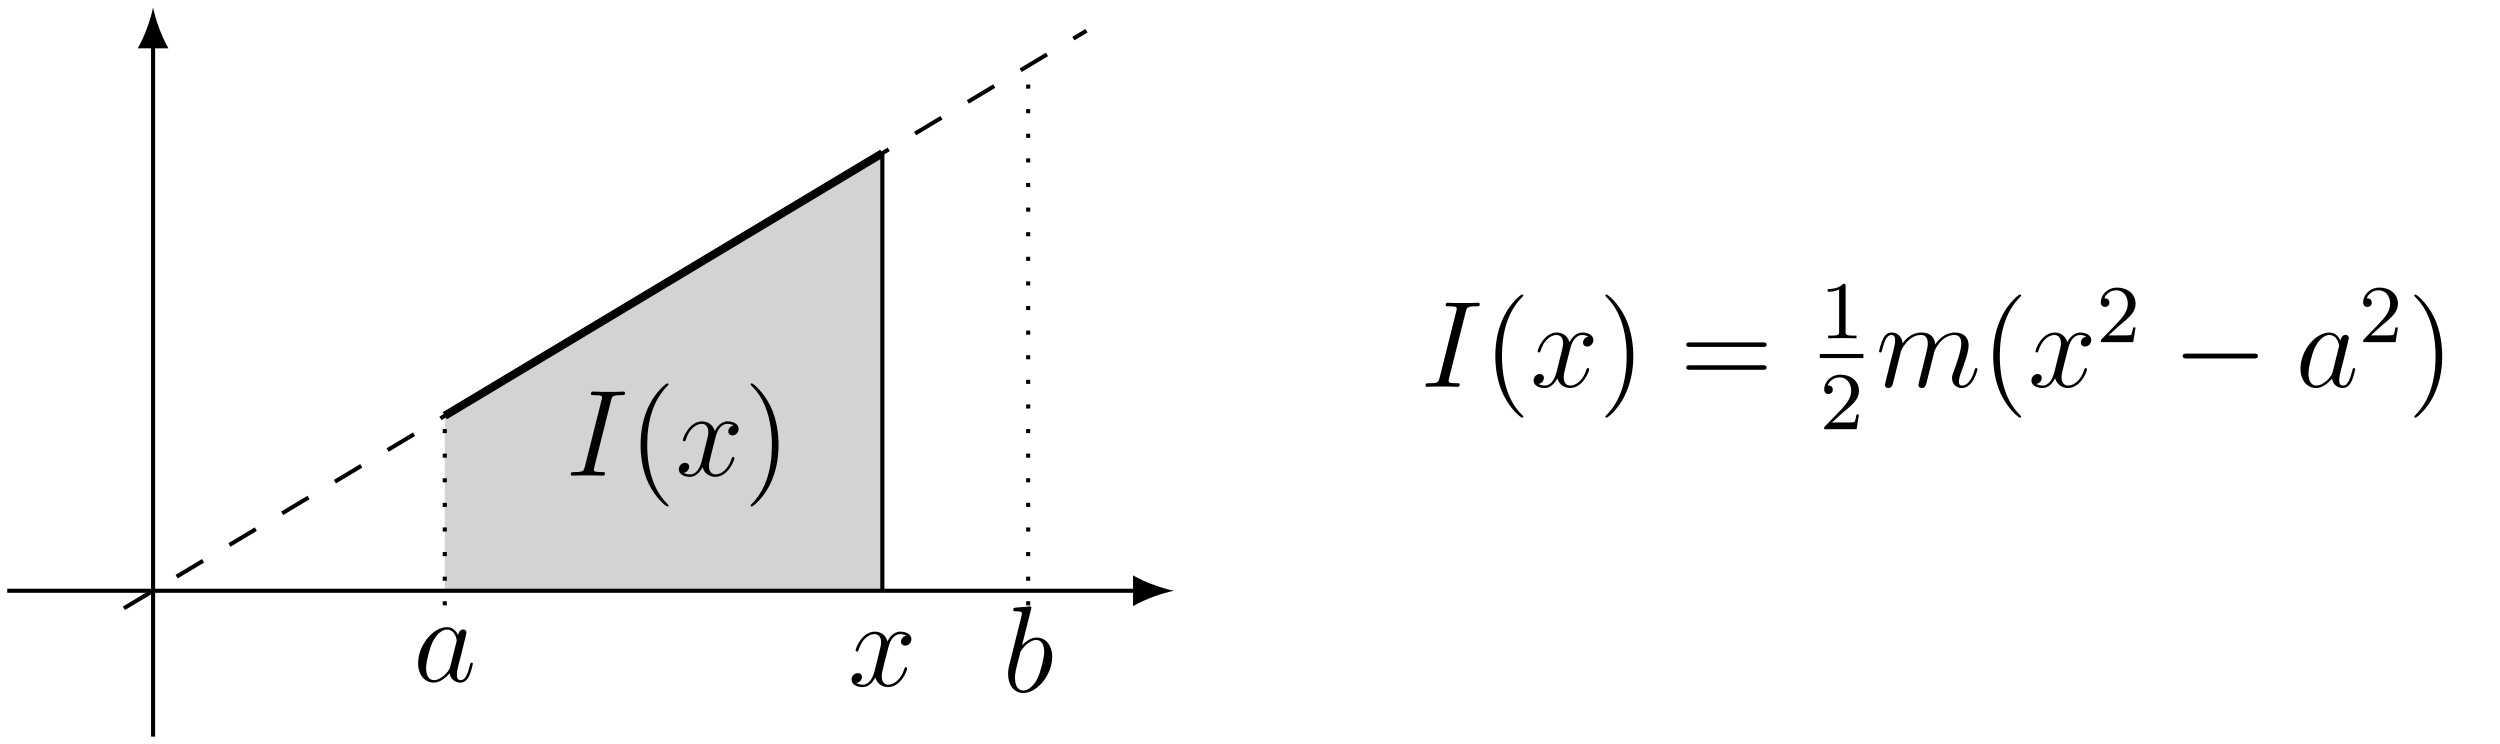 <?xml version='1.0' encoding='UTF-8'?>
<!-- This file was generated by dvisvgm 3.2.1 -->
<svg version='1.1' xmlns='http://www.w3.org/2000/svg' xmlns:xlink='http://www.w3.org/1999/xlink' width='242.878pt' height='72.265pt' viewBox='-.5 -71.765 242.878 72.265'>
<defs>
<path id='g9-0' d='M8.297-2.989C8.297-3.228 8.07-3.228 7.902-3.228H1.387C1.219-3.228 .992-3.228 .992-2.989S1.219-2.75 1.387-2.75H7.902C8.07-2.75 8.297-2.75 8.297-2.989Z'/>
<path id='g14-49' d='M3.563 0V-.263H3.284C2.527-.263 2.503-.359 2.503-.654V-5.077C2.503-5.292 2.487-5.3 2.271-5.3C1.945-4.981 1.522-4.79 .765-4.79V-4.527C.98-4.527 1.411-4.527 1.873-4.742V-.654C1.873-.359 1.849-.263 1.092-.263H.813V0C1.14-.024 1.825-.024 2.184-.024S3.236-.024 3.563 0Z'/>
<path id='g14-50' d='M3.802-1.427H3.555C3.531-1.267 3.467-.869 3.371-.717C3.324-.654 2.718-.654 2.59-.654H1.172L2.248-1.626C2.375-1.745 2.71-2.008 2.837-2.12C3.332-2.574 3.802-3.013 3.802-3.738C3.802-4.686 3.005-5.3 2.008-5.3C1.052-5.3 .422-4.575 .422-3.866C.422-3.475 .733-3.419 .845-3.419C1.012-3.419 1.259-3.539 1.259-3.842C1.259-4.256 .861-4.256 .765-4.256C.996-4.838 1.53-5.037 1.921-5.037C2.662-5.037 3.045-4.407 3.045-3.738C3.045-2.909 2.463-2.303 1.522-1.339L.518-.303C.422-.215 .422-.199 .422 0H3.571L3.802-1.427Z'/>
<path id='g15-40' d='M3.885 2.905C3.885 2.869 3.885 2.845 3.682 2.642C2.487 1.435 1.817-.538 1.817-2.977C1.817-5.296 2.379-7.293 3.766-8.703C3.885-8.811 3.885-8.835 3.885-8.871C3.885-8.942 3.826-8.966 3.778-8.966C3.622-8.966 2.642-8.106 2.056-6.934C1.447-5.727 1.172-4.447 1.172-2.977C1.172-1.913 1.339-.49 1.961 .789C2.666 2.224 3.646 3.001 3.778 3.001C3.826 3.001 3.885 2.977 3.885 2.905Z'/>
<path id='g15-41' d='M3.371-2.977C3.371-3.885 3.252-5.368 2.582-6.755C1.877-8.189 .897-8.966 .765-8.966C.717-8.966 .658-8.942 .658-8.871C.658-8.835 .658-8.811 .861-8.608C2.056-7.4 2.726-5.428 2.726-2.989C2.726-.669 2.164 1.327 .777 2.738C.658 2.845 .658 2.869 .658 2.905C.658 2.977 .717 3.001 .765 3.001C.921 3.001 1.901 2.14 2.487 .968C3.096-.251 3.371-1.542 3.371-2.977Z'/>
<path id='g15-61' d='M8.452-4.089C8.452-4.316 8.249-4.316 8.07-4.316H1.028C.861-4.316 .646-4.316 .646-4.101C.646-3.873 .849-3.873 1.028-3.873H8.07C8.237-3.873 8.452-3.873 8.452-4.089ZM8.452-1.865C8.452-2.092 8.249-2.092 8.07-2.092H1.028C.861-2.092 .646-2.092 .646-1.877C.646-1.65 .849-1.65 1.028-1.65H8.07C8.237-1.65 8.452-1.65 8.452-1.865Z'/>
<path id='g12-73' d='M3.814-.215C3.814-.347 3.742-.347 3.479-.347C2.738-.347 2.738-.442 2.738-.586C2.738-.586 2.738-.669 2.786-.861L4.4-7.281C4.507-7.699 4.531-7.819 5.404-7.819C5.667-7.819 5.762-7.819 5.762-8.046C5.762-8.165 5.631-8.165 5.595-8.165C5.38-8.165 5.117-8.141 4.902-8.141H3.431C3.192-8.141 2.917-8.165 2.678-8.165C2.582-8.165 2.451-8.165 2.451-7.938C2.451-7.819 2.546-7.819 2.786-7.819C3.527-7.819 3.527-7.723 3.527-7.592C3.527-7.508 3.503-7.436 3.479-7.329L1.865-.885C1.757-.466 1.733-.347 .861-.347C.598-.347 .49-.347 .49-.12C.49 0 .61 0 .669 0C.885 0 1.148-.024 1.363-.024H2.833C3.072-.024 3.335 0 3.575 0C3.67 0 3.814 0 3.814-.215Z'/>
<path id='g12-97' d='M3.599-1.423C3.539-1.219 3.539-1.196 3.371-.968C3.108-.634 2.582-.12 2.02-.12C1.53-.12 1.255-.562 1.255-1.267C1.255-1.925 1.626-3.264 1.853-3.766C2.26-4.603 2.821-5.033 3.288-5.033C4.077-5.033 4.232-4.053 4.232-3.957C4.232-3.957 4.196-3.79 4.184-3.766L3.599-1.423ZM5.798-1.71C5.798-1.769 5.75-1.817 5.679-1.817C5.571-1.817 5.559-1.757 5.511-1.578C5.332-.873 5.105-.12 4.615-.12C4.268-.12 4.244-.43 4.244-.669C4.244-.944 4.28-1.076 4.388-1.542L4.627-2.451C5.069-4.244 5.177-4.674 5.177-4.746C5.177-4.914 5.045-5.045 4.866-5.045C4.483-5.045 4.388-4.627 4.364-4.483C4.232-4.794 3.909-5.272 3.288-5.272C1.937-5.272 .478-3.527 .478-1.757C.478-.574 1.172 .12 1.985 .12C2.642 .12 3.204-.395 3.539-.789C3.658-.084 4.22 .12 4.579 .12S5.224-.096 5.44-.526C5.631-.933 5.798-1.662 5.798-1.71Z'/>
<path id='g12-98' d='M4.818-3.395C4.818-4.495 4.196-5.272 3.3-5.272C2.678-5.272 2.116-4.758 1.889-4.519L2.762-7.998C2.774-8.046 2.798-8.118 2.798-8.177C2.798-8.297 2.654-8.297 2.654-8.297L1.997-8.237C1.793-8.225 1.614-8.201 1.399-8.189C1.112-8.165 1.028-8.153 1.028-7.938C1.028-7.819 1.148-7.819 1.267-7.819C1.877-7.819 1.877-7.711 1.877-7.592C1.877-7.508 1.781-7.161 1.733-6.946L1.447-5.798L.598-2.391C.538-2.092 .538-1.889 .538-1.733C.538-.514 1.219 .12 1.997 .12C3.383 .12 4.818-1.662 4.818-3.395ZM3.407-1.339C3.108-.693 2.558-.12 2.008-.12C1.626-.12 1.207-.406 1.207-1.339C1.207-1.733 1.243-1.961 1.459-2.798L1.733-3.873C1.757-3.969 2.463-5.033 3.276-5.033C3.802-5.033 4.041-4.507 4.041-3.885C4.041-3.312 3.706-1.961 3.407-1.339Z'/>
<path id='g12-109' d='M9.887-1.71C9.887-1.769 9.839-1.817 9.767-1.817C9.66-1.817 9.648-1.781 9.588-1.578C9.313-.622 8.871-.12 8.393-.12C8.273-.12 8.082-.132 8.082-.514C8.082-.825 8.225-1.207 8.273-1.339C8.488-1.913 9.026-3.324 9.026-4.017C9.026-4.734 8.608-5.272 7.699-5.272C6.898-5.272 6.253-4.818 5.774-4.113C5.738-4.758 5.344-5.272 4.447-5.272C3.383-5.272 2.821-4.519 2.606-4.22C2.57-4.902 2.08-5.272 1.554-5.272C1.207-5.272 .933-5.105 .705-4.651C.49-4.22 .323-3.491 .323-3.443S.371-3.335 .454-3.335C.55-3.335 .562-3.347 .634-3.622C.813-4.328 1.04-5.033 1.518-5.033C1.793-5.033 1.889-4.842 1.889-4.483C1.889-4.22 1.769-3.754 1.686-3.383L1.351-2.092L1.112-1.112C1.028-.801 .897-.239 .897-.179C.897-.012 1.028 .12 1.207 .12C1.351 .12 1.518 .048 1.614-.132C1.638-.191 1.745-.61 1.805-.849L2.068-1.925L2.463-3.503C2.487-3.575 2.786-4.172 3.228-4.555C3.539-4.842 3.945-5.033 4.411-5.033C4.89-5.033 5.057-4.674 5.057-4.196C5.057-4.125 5.057-3.885 4.914-3.324C4.758-2.702 4.758-2.666 4.615-2.092L4.268-.717C4.22-.538 4.148-.227 4.148-.179C4.148-.012 4.28 .12 4.459 .12C4.818 .12 4.878-.155 4.985-.586L5.703-3.443C5.727-3.539 6.348-5.033 7.663-5.033C8.141-5.033 8.309-4.674 8.309-4.196C8.309-3.527 7.843-2.224 7.58-1.506C7.472-1.219 7.412-1.064 7.412-.849C7.412-.311 7.783 .12 8.357 .12C9.468 .12 9.887-1.638 9.887-1.71Z'/>
<path id='g12-120' d='M5.738-1.71C5.738-1.769 5.691-1.817 5.619-1.817C5.511-1.817 5.499-1.757 5.464-1.662C5.141-.61 4.447-.12 3.909-.12C3.491-.12 3.264-.43 3.264-.921C3.264-1.184 3.312-1.375 3.503-2.164L3.921-3.79C4.101-4.507 4.507-5.033 5.057-5.033C5.057-5.033 5.416-5.033 5.667-4.878C5.284-4.806 5.141-4.519 5.141-4.292C5.141-4.005 5.368-3.909 5.535-3.909C5.894-3.909 6.145-4.22 6.145-4.543C6.145-5.045 5.571-5.272 5.069-5.272C4.34-5.272 3.933-4.555 3.826-4.328C3.551-5.224 2.809-5.272 2.594-5.272C1.375-5.272 .729-3.706 .729-3.443C.729-3.395 .777-3.335 .861-3.335C.956-3.335 .98-3.407 1.004-3.455C1.411-4.782 2.212-5.033 2.558-5.033C3.096-5.033 3.204-4.531 3.204-4.244C3.204-3.981 3.132-3.706 2.989-3.132L2.582-1.494C2.403-.777 2.056-.12 1.423-.12C1.363-.12 1.064-.12 .813-.275C1.243-.359 1.339-.717 1.339-.861C1.339-1.1 1.16-1.243 .933-1.243C.646-1.243 .335-.992 .335-.61C.335-.108 .897 .12 1.411 .12C1.985 .12 2.391-.335 2.642-.825C2.833-.12 3.431 .12 3.873 .12C5.093 .12 5.738-1.447 5.738-1.71Z'/>
</defs>
<g id='page157'>
<g stroke-miterlimit='10' transform='matrix(.996 0 0 -.996 14.372 -14.372)' fill='#000' stroke='#000' stroke-width='0.4'>
<g fill='#d3d3d3' stroke='#d3d3d3'>
<path d='M28.453 0V17.072L30.231 18.139L32.009 19.206L33.788 20.272L35.566 21.34L37.344 22.407L39.123 23.473L40.901 24.541L42.679 25.608L44.457 26.674L46.236 27.742L48.014 28.808L49.792 29.875L51.571 30.943L53.349 32.009L55.127 33.076L56.905 34.144L58.684 35.21L60.462 36.278L62.24 37.344L64.019 38.411L65.797 39.479L67.575 40.545L69.354 41.612L71.132 42.68V0Z' stroke='none'/>
</g>
<g stroke-dasharray='3.0,3.0' stroke-dashoffset='0.0'>
<path d='M-2.845-1.707L1.067 .64L4.979 2.987L8.891 5.334L12.803 7.682L16.715 10.029L20.628 12.376L24.54 14.724L28.452 17.071L32.364 19.418L36.276 21.766L40.188 24.113L44.101 26.46L48.013 28.808L51.925 31.155L55.837 33.502L59.749 35.85L63.661 38.197L67.574 40.544L71.486 42.892L75.398 45.239L79.31 47.586L83.222 49.933L87.134 52.281L91.047 54.628' fill='none'/>
</g>
<g stroke-width='0.8'>
<path d='M28.453 17.072L30.231 18.139L32.009 19.206L33.788 20.272L35.566 21.34L37.344 22.407L39.123 23.473L40.901 24.541L42.679 25.608L44.457 26.674L46.236 27.742L48.014 28.808L49.792 29.875L51.571 30.943L53.349 32.009L55.127 33.076L56.905 34.144L58.684 35.21L60.462 36.278L62.24 37.344L64.019 38.411L65.797 39.479L67.575 40.545L69.354 41.612L71.132 42.68' fill='none'/>
</g>
<path d='M51.215 14.226' fill='none'/>
<g transform='matrix(1.004 0 0 -1.004 25.818 -3.2)' stroke='none' fill='#000'>
<use x='14.372' y='-14.372' xlink:href='#g12-73'/>
<use x='20.475' y='-14.372' xlink:href='#g15-40'/>
<use x='25.028' y='-14.372' xlink:href='#g12-120'/>
<use x='31.68' y='-14.372' xlink:href='#g15-41'/>
</g>
<path d='M28.453-6.26' fill='none'/>
<g transform='matrix(1.004 0 0 -1.004 10.942 -23.269)' stroke='none' fill='#000'>
<use x='14.372' y='-14.372' xlink:href='#g12-97'/>
</g>
<path d='M85.358-5.69' fill='none'/>
<g transform='matrix(1.004 0 0 -1.004 68.434 -24.283)' stroke='none' fill='#000'>
<use x='14.372' y='-14.372' xlink:href='#g12-98'/>
</g>
<path d='M71.132 42.68V0' fill='none'/>
<g transform='matrix(1.004 0 0 -1.004 53.367 -23.709)' stroke='none' fill='#000'>
<use x='14.372' y='-14.372' xlink:href='#g12-120'/>
</g>
<path d='M-14.226 0H95.985' fill='none'/>
<g transform='translate(95.985)'>
<path d='M3.6 0C2.533 .2 .8 .8-.4 1.5V-1.5C.8-.8 2.533-.2 3.6 0' stroke='none'/>
</g>
<path d='M0-14.226V53.306' fill='none'/>
<g transform='matrix(0 1 -1 0 0 53.306)'>
<path d='M3.6 0C2.533 .2 .8 .8-.4 1.5V-1.5C.8-.8 2.533-.2 3.6 0' stroke='none'/>
</g>
<g stroke-dasharray='0.4,2.0' stroke-dashoffset='0.0'>
<path d='M28.453-1.423V17.072' fill='none'/>
</g>
<g stroke-dasharray='0.4,2.0' stroke-dashoffset='0.0'>
<path d='M85.358-1.423V51.215' fill='none'/>
</g>
<path d='M119.501 22.762' fill='none'/>
<g transform='matrix(1.004 0 0 -1.004 109.191 5.465)' stroke='none' fill='#000'>
<use x='14.372' y='-14.372' xlink:href='#g12-73'/>
<use x='20.475' y='-14.372' xlink:href='#g15-40'/>
<use x='25.028' y='-14.372' xlink:href='#g12-120'/>
<use x='31.68' y='-14.372' xlink:href='#g15-41'/>
<use x='39.553' y='-14.372' xlink:href='#g15-61'/>
<use x='53.174' y='-19.08' xlink:href='#g14-49'/>
<rect x='53.174' y='-17.561' height='.398' width='4.234'/>
<use x='53.174' y='-10.25' xlink:href='#g14-50'/>
<use x='58.604' y='-14.372' xlink:href='#g12-109'/>
<use x='68.843' y='-14.372' xlink:href='#g15-40'/>
<use x='73.395' y='-14.372' xlink:href='#g12-120'/>
<use x='80.047' y='-18.711' xlink:href='#g14-50'/>
<use x='87.436' y='-14.372' xlink:href='#g9-0'/>
<use x='99.391' y='-14.372' xlink:href='#g12-97'/>
<use x='105.536' y='-18.711' xlink:href='#g14-50'/>
<use x='110.268' y='-14.372' xlink:href='#g15-41'/>
</g>
</g>
</g>
</svg>